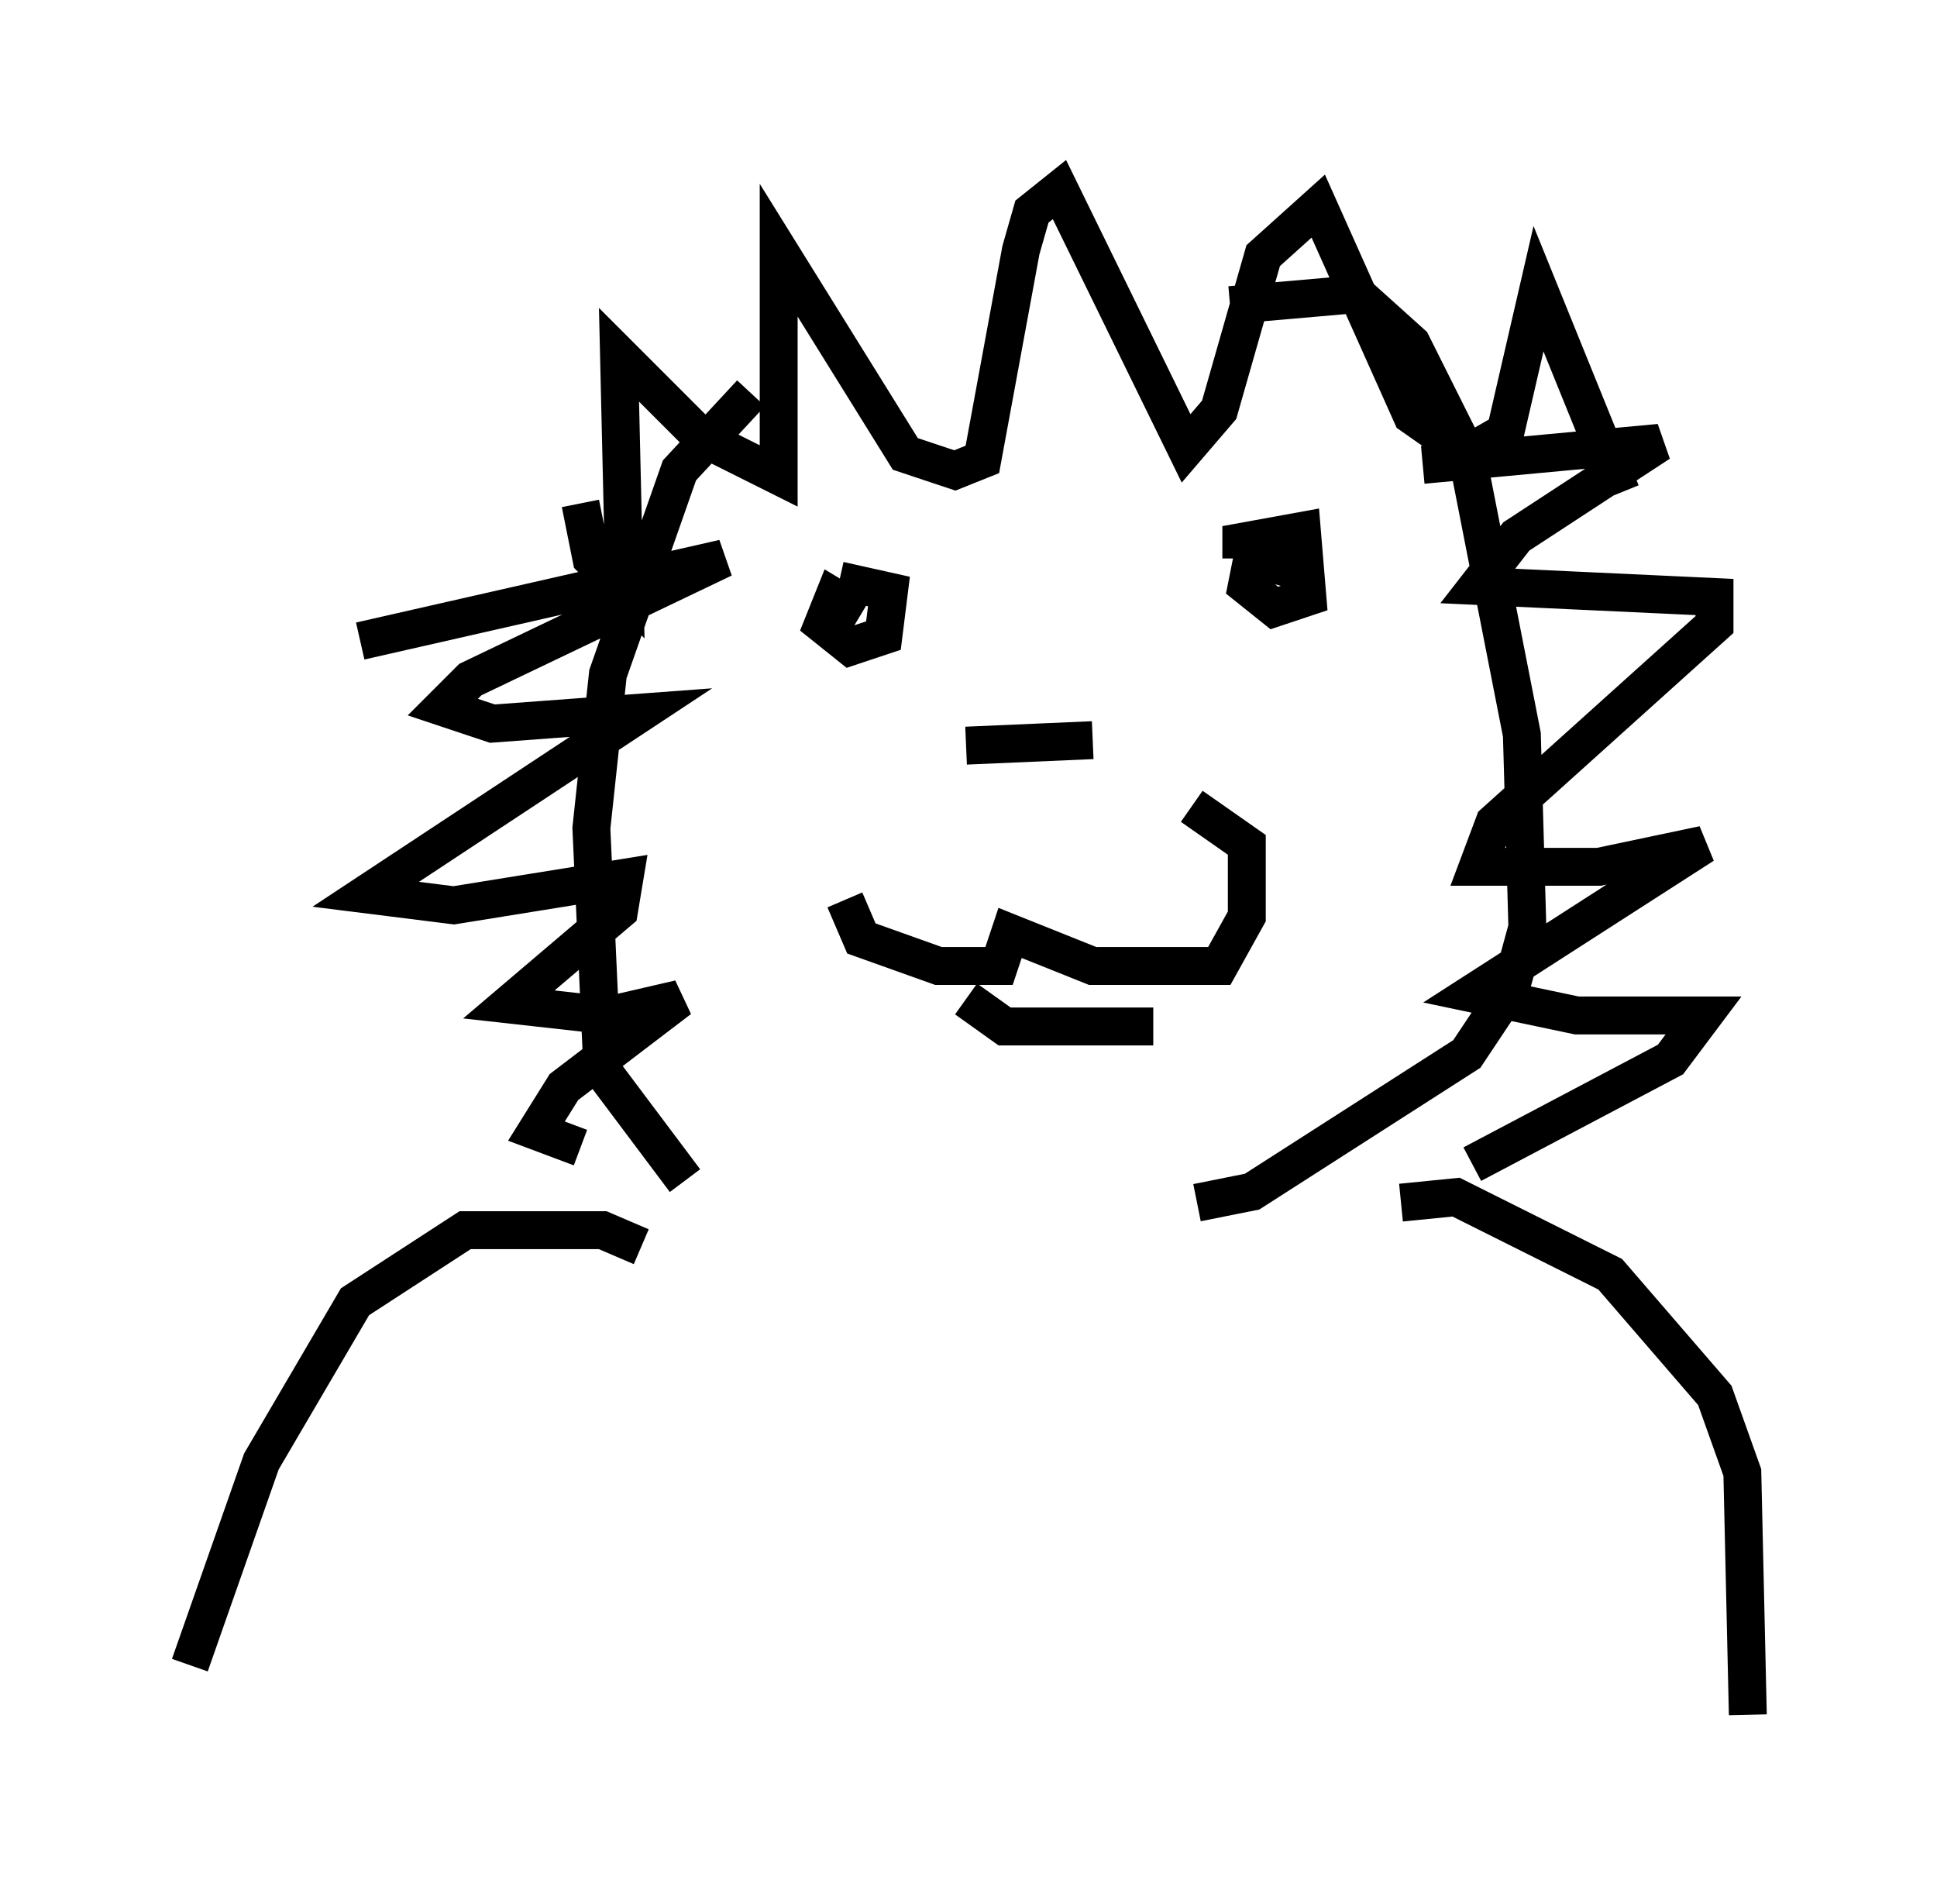 <?xml version="1.0" encoding="utf-8" ?>
<svg baseProfile="full" height="50.235" version="1.1" width="51.106" xmlns="http://www.w3.org/2000/svg" xmlns:ev="http://www.w3.org/2001/xml-events" xmlns:xlink="http://www.w3.org/1999/xlink"><defs /><rect fill="white" height="50.235" width="51.106" x="0" y="0" /><path d="M21.994, 9.648 m-2.179, 0.726 l-1.888, 2.034 -1.888, 5.374 l-0.436, 4.067 0.291, 6.391 l2.179, 2.905 m14.38, -23.095 l3.341, -0.291 1.453, 1.307 l1.453, 2.905 1.453, 7.408 l0.145, 5.084 -0.436, 1.598 l-1.162, 1.743 -5.665, 3.631 l-1.453, 0.291 m-22.078, -14.816 l9.587, -2.179 -6.682, 3.196 l-0.726, 0.726 1.307, 0.436 l3.922, -0.291 -7.263, 4.793 l2.324, 0.291 4.503, -0.726 l-0.145, 0.872 -2.905, 2.469 l2.615, 0.291 1.888, -0.436 l-3.05, 2.324 -0.726, 1.162 l1.162, 0.436 m22.223, -18.011 l6.246, -0.581 -3.777, 2.469 l-1.017, 1.307 6.246, 0.291 l0.0, 0.726 -5.81, 5.229 l-0.436, 1.162 3.196, 0.0 l2.76, -0.581 -6.101, 3.922 l2.76, 0.581 3.341, 0.0 l-0.872, 1.162 -5.229, 2.76 m-23.531, -17.43 l0.291, 1.453 0.872, 0.872 l-0.145, -6.246 2.179, 2.179 l2.034, 1.017 0.0, -5.955 l3.341, 5.374 1.307, 0.436 l0.726, -0.291 1.017, -5.52 l0.291, -1.017 0.726, -0.581 l3.341, 6.827 0.872, -1.017 l1.162, -4.067 1.453, -1.307 l2.469, 5.52 1.453, 1.017 l1.017, -0.581 0.872, -3.777 l2.179, 5.374 m-20.48, 10.749 l0.436, 1.017 2.034, 0.726 l1.598, 0.0 0.291, -0.872 l2.179, 0.872 3.341, 0.0 l0.726, -1.307 0.0, -1.888 l-1.453, -1.017 m-8.715, -5.084 l-0.726, -0.436 -0.291, 0.726 l0.726, 0.581 0.872, -0.291 l0.145, -1.162 -1.307, -0.291 m12.492, -0.145 l-1.598, -0.436 -0.145, 0.726 l0.726, 0.581 0.872, -0.291 l-0.145, -1.743 -1.598, 0.291 l0.0, 0.436 m-15.832, 18.156 l-1.017, -0.436 -3.631, 0.0 l-2.905, 1.888 -2.469, 4.212 l-1.888, 5.374 m31.955, -12.201 l1.453, -0.145 4.067, 2.034 l2.76, 3.196 0.726, 2.034 l0.145, 6.391 m-20.626, -18.883 l1.017, 0.726 3.922, 0.0 m-4.939, -7.408 l3.341, -0.145 " fill="none" stroke="black" stroke-width="1" /></svg>